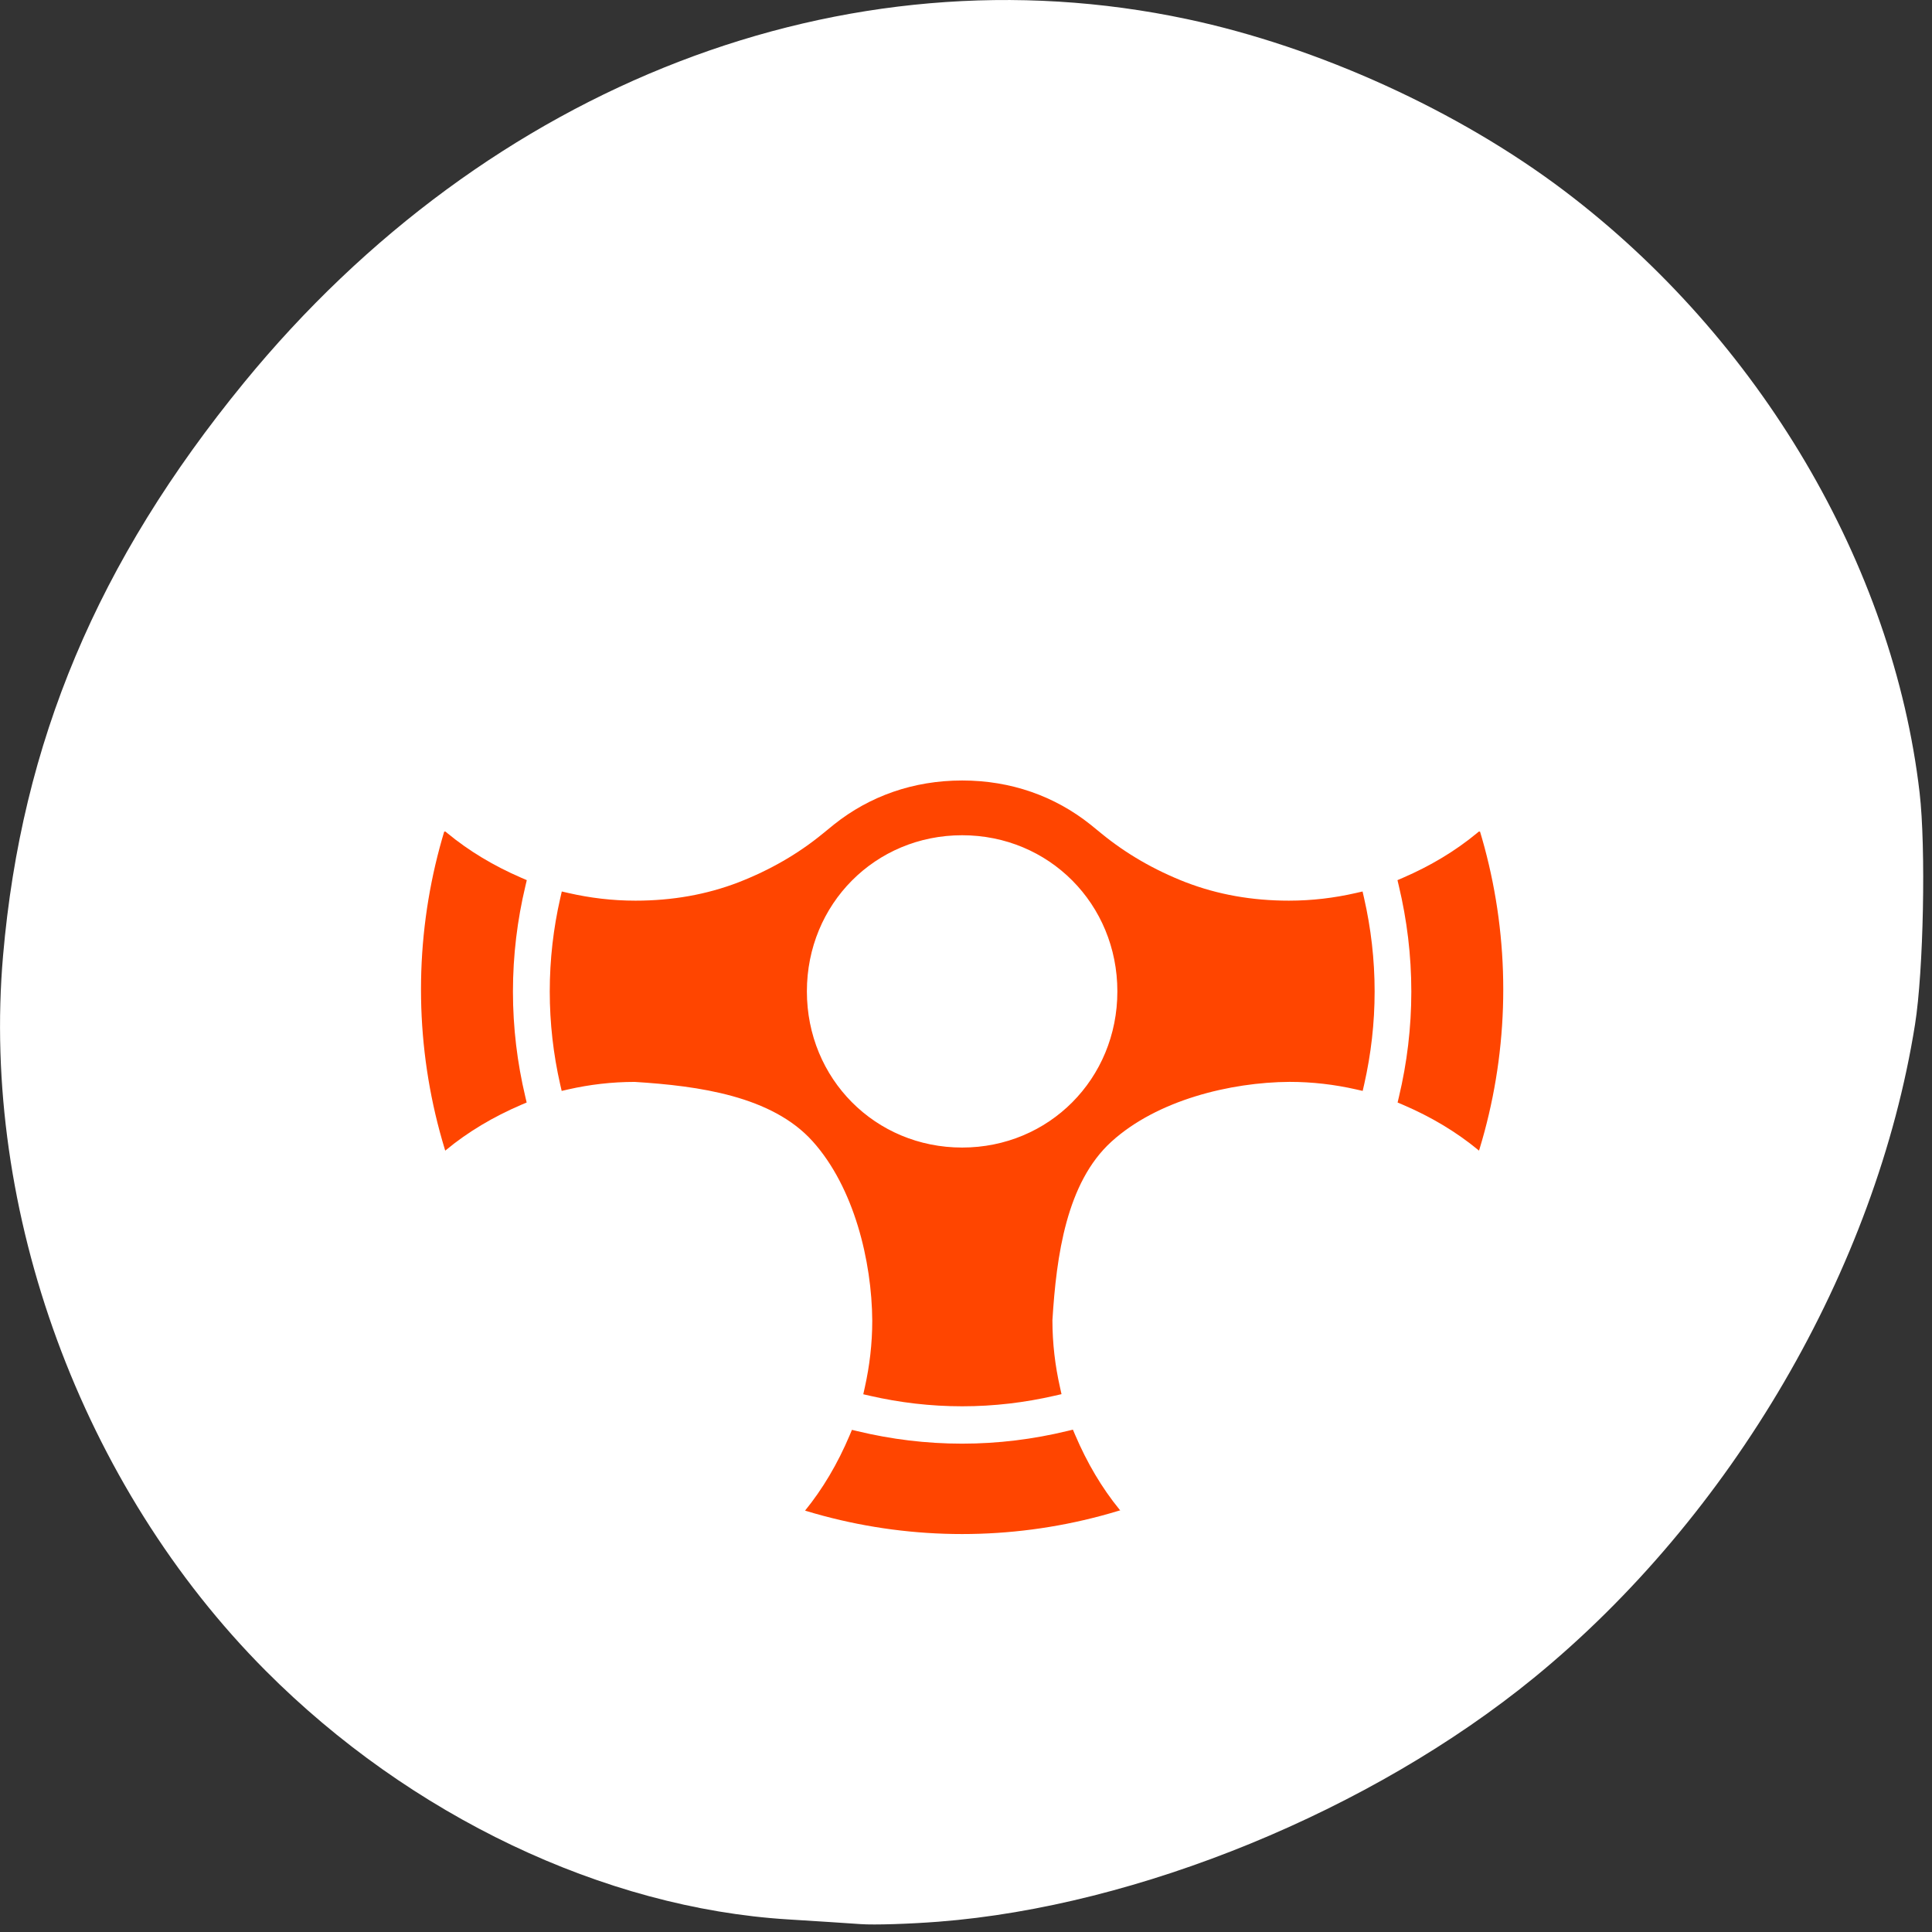<svg xmlns="http://www.w3.org/2000/svg" viewBox="0 0 256 256"><rect x="0" y="0" width="256" height="256" fill="#333333" stroke="none"/><defs><clipPath><path transform="matrix(15.333 0 0 11.5 415 -125.5)" d="m -24 13 c 0 1.105 -0.672 2 -1.5 2 -0.828 0 -1.5 -0.895 -1.5 -2 0 -1.105 0.672 -2 1.5 -2 0.828 0 1.5 0.895 1.5 2 z"/></clipPath></defs><g transform="translate(0 -796.36)"><path d="m 124.42 1050.99 c 26.397 -2.057 57.29 -14.72 78.83 -32.31 26.2 -21.399 45.35 -54.22 50.5 -86.57 1.13 -7.092 1.453 -23.445 0.608 -30.714 -3.512 -30.18 -21.232 -60.19 -47.08 -79.75 -14.03 -10.613 -32.581 -19.06 -49.988 -22.755 -45.3 -9.623 -92.56 8.596 -124.96 48.17 -19.418 23.721 -29.473 47.634 -31.924 75.92 -2.939 33.913 10.415 70.28 34.795 94.76 19.15 19.229 44.836 31.456 69.22 32.951 3.536 0.217 7.875 0.498 9.643 0.625 1.768 0.127 6.429 -0.02 10.357 -0.326 z" style="fill:#fff"/><g transform="matrix(0 -1.881 -1.87 0 863.07 1661.02)" style="color:#000"><g style="fill:#ff4500"><path d="m 48 33.3 c -3.453 0 -6.555 1.099 -9.08 3.1 l -0.807 0.654 c -1.727 1.406 -3.711 2.549 -5.967 3.422 -2.251 0.86 -4.678 1.289 -7.291 1.289 -1.649 0 -3.223 -0.192 -4.742 -0.537 l -0.48 -0.109 l -0.111 0.48 c -0.482 2.108 -0.742 4.302 -0.742 6.559 0 2.246 0.257 4.43 0.734 6.529 l 0.111 0.48 l 0.48 -0.109 c 1.504 -0.338 3.062 -0.524 4.691 -0.525 4.553 0.282 9.727 0.995 12.613 4.186 2.932 3.241 4.196 8.435 4.223 12.635 0 1.634 -0.191 3.196 -0.529 4.703 l -0.107 0.48 l 0.48 0.109 c 2.098 0.478 4.281 0.738 6.527 0.738 2.258 0 4.451 -0.264 6.559 -0.746 l 0.48 -0.109 l -0.107 -0.482 c -0.344 -1.513 -0.536 -3.081 -0.537 -4.723 0.28 -4.543 0.996 -9.705 4.184 -12.584 3.236 -2.923 8.422 -4.182 12.613 -4.209 1.636 0 3.198 0.188 4.707 0.527 l 0.48 0.109 l 0.111 -0.48 c 0.478 -2.099 0.736 -4.283 0.736 -6.529 0 -2.257 -0.262 -4.451 -0.744 -6.559 l -0.111 -0.48 l -0.48 0.109 c -1.519 0.345 -3.093 0.537 -4.742 0.537 -2.613 0 -5.04 -0.429 -7.289 -1.289 h -0.004 c -2.255 -0.873 -4.238 -2.02 -5.965 -3.422 l -0.807 -0.654 c -2.529 -2 -5.631 -3.1 -9.08 -3.1 z m 0 3.857 c 6.156 0 11 4.844 11 11 0 6.156 -4.844 11 -11 11 -6.156 0 -11 -4.844 -11 -11 0 -6.156 4.844 -11 11 -11 z" transform="matrix(0 -1 -1 0 438 441.36)"/><path d="m 401.1 433.36 h -0.494 h -22.05 v -3.291 l 0.112 -0.135 c 1.284 -1.563 2.338 -3.346 3.186 -5.334 l 0.162 -0.384 l 0.407 0.096 c 2.379 0.568 4.854 0.876 7.405 0.876 2.564 0 5.056 -0.311 7.447 -0.885 l 0.405 -0.096 l 0.164 0.382 c 0.84 1.952 1.88 3.706 3.144 5.245 l 0.112 0.135 v 3.391 z"/><path d="m 401.1 356.75 l -0.112 0.135 c -1.264 1.539 -2.304 3.293 -3.144 5.245 l -0.164 0.382 l -0.405 -0.096 c -2.391 -0.574 -4.883 -0.885 -7.447 -0.885 -2.55 0 -5.03 0.307 -7.405 0.876 l -0.407 0.096 l -0.162 -0.384 c -0.848 -1.988 -1.902 -3.77 -3.186 -5.334 l -0.112 -0.135 v -3.291 h 22.544 v 3.391 z"/><path d="m 358.97 385.51 l -0.096 0.405 c -0.575 2.391 -0.89 4.881 -0.89 7.444 0 2.549 0.308 5.03 0.876 7.404 l 0.096 0.405 l -0.384 0.162 c -1.989 0.847 -3.772 1.901 -5.336 3.185 l -0.135 0.112 h -3.292 v -22.535 h 3.393 l 0.135 0.112 c 1.54 1.264 3.297 2.303 5.251 3.142 l 0.382 0.164 z"/></g><ellipse cx="-393.36" cy="-389.98" transform="matrix(0 -1 -1 0 0 0)" rx="40.17" ry="40.19" style="fill:none;stroke:#fff;stroke-width:3.653"/></g></g></svg>